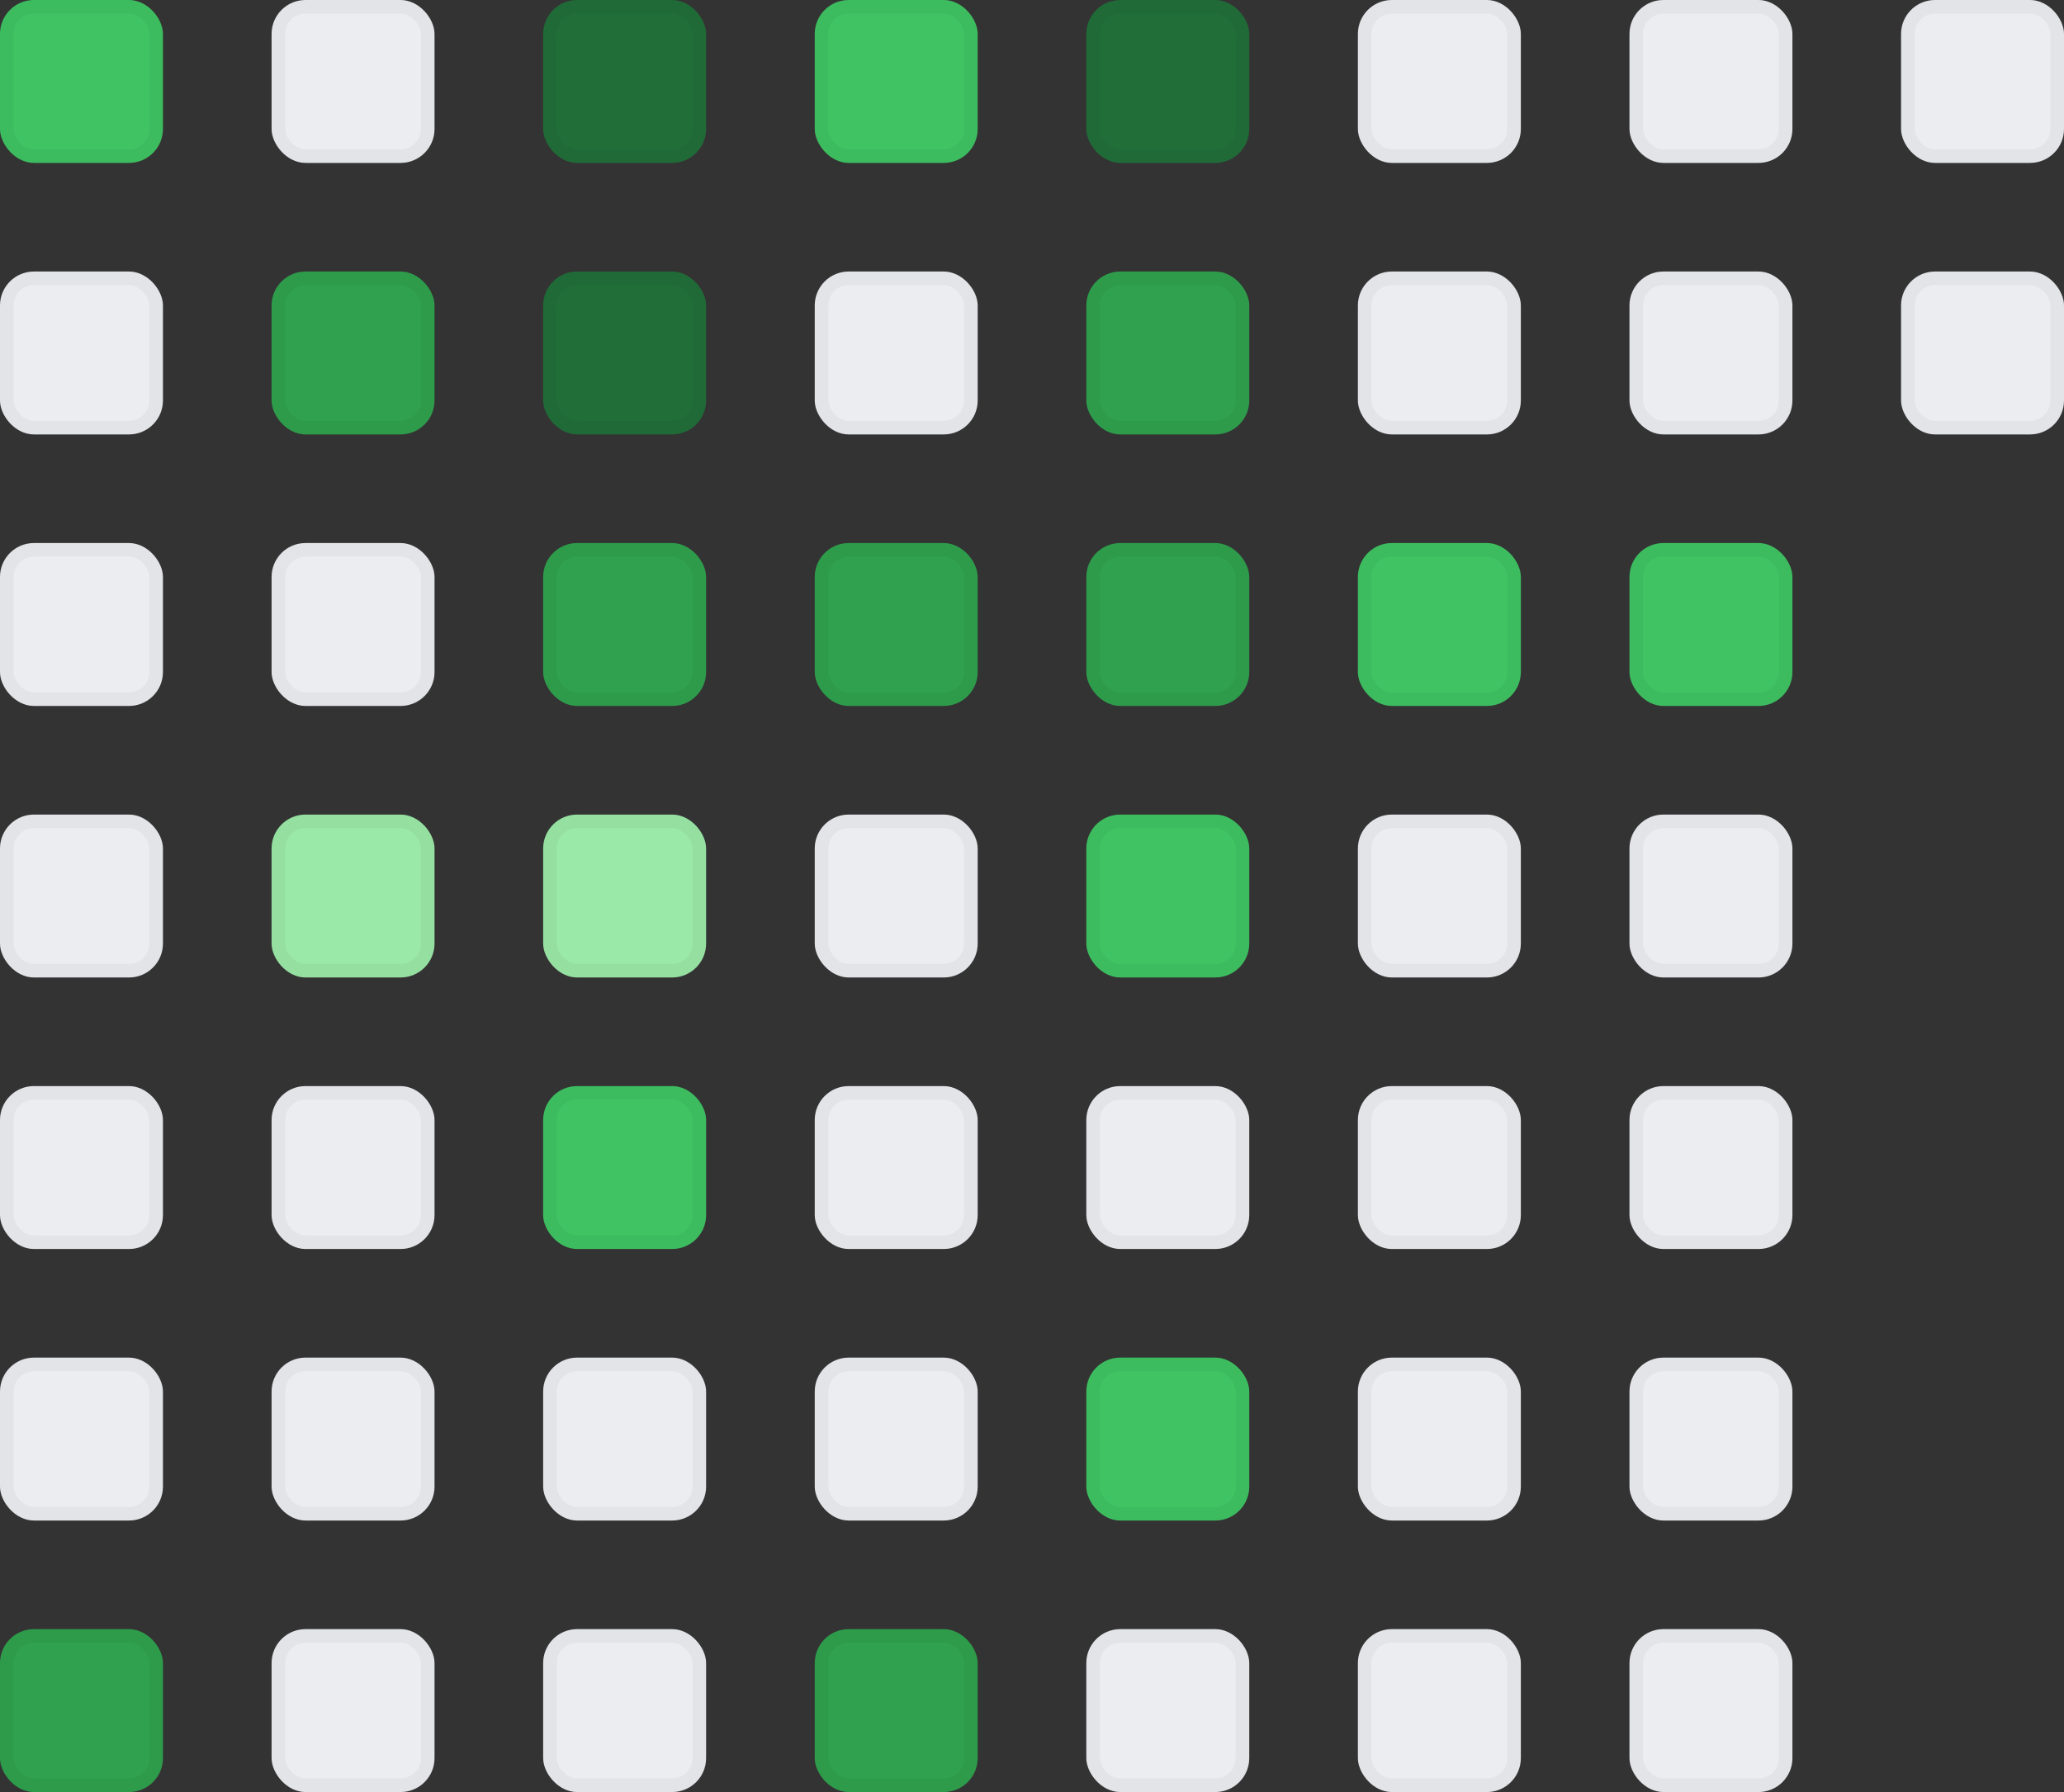 <svg width="100%" height="100%" viewBox="0 0 152 132" fill="none" preserveAspectRatio="xMaxYMin meet" xmlns="http://www.w3.org/2000/svg"><rect x="0" y="0" width="152" height="132" fill="#333333" stroke="none"/><rect x="0" y="0" width="12" height="12" rx="2.5" fill="#40c463"></rect><rect x="0.5" y="0.5" width="11" height="11" rx="2" stroke-width="1" stroke="rgba(0,0,0,0.04)"></rect><rect x="0" y="20" width="12" height="12" rx="2.5" fill="#ebedf0"></rect><rect x="0.5" y="20.5" width="11" height="11" rx="2" stroke-width="1" stroke="rgba(0,0,0,0.04)"></rect><rect x="0" y="40" width="12" height="12" rx="2.5" fill="#ebedf0"></rect><rect x="0.5" y="40.5" width="11" height="11" rx="2" stroke-width="1" stroke="rgba(0,0,0,0.04)"></rect><rect x="0" y="60" width="12" height="12" rx="2.5" fill="#ebedf0"></rect><rect x="0.5" y="60.5" width="11" height="11" rx="2" stroke-width="1" stroke="rgba(0,0,0,0.04)"></rect><rect x="0" y="80" width="12" height="12" rx="2.5" fill="#ebedf0"></rect><rect x="0.5" y="80.5" width="11" height="11" rx="2" stroke-width="1" stroke="rgba(0,0,0,0.04)"></rect><rect x="0" y="100" width="12" height="12" rx="2.5" fill="#ebedf0"></rect><rect x="0.5" y="100.5" width="11" height="11" rx="2" stroke-width="1" stroke="rgba(0,0,0,0.04)"></rect><rect x="0" y="120" width="12" height="12" rx="2.5" fill="#30a14e"></rect><rect x="0.5" y="120.5" width="11" height="11" rx="2" stroke-width="1" stroke="rgba(0,0,0,0.04)"></rect><rect x="20" y="0" width="12" height="12" rx="2.5" fill="#ebedf0"></rect><rect x="20.5" y="0.5" width="11" height="11" rx="2" stroke-width="1" stroke="rgba(0,0,0,0.04)"></rect><rect x="20" y="20" width="12" height="12" rx="2.5" fill="#30a14e"></rect><rect x="20.5" y="20.5" width="11" height="11" rx="2" stroke-width="1" stroke="rgba(0,0,0,0.04)"></rect><rect x="20" y="40" width="12" height="12" rx="2.5" fill="#ebedf0"></rect><rect x="20.5" y="40.5" width="11" height="11" rx="2" stroke-width="1" stroke="rgba(0,0,0,0.04)"></rect><rect x="20" y="60" width="12" height="12" rx="2.5" fill="#9be9a8"></rect><rect x="20.5" y="60.5" width="11" height="11" rx="2" stroke-width="1" stroke="rgba(0,0,0,0.04)"></rect><rect x="20" y="80" width="12" height="12" rx="2.5" fill="#ebedf0"></rect><rect x="20.5" y="80.5" width="11" height="11" rx="2" stroke-width="1" stroke="rgba(0,0,0,0.04)"></rect><rect x="20" y="100" width="12" height="12" rx="2.5" fill="#ebedf0"></rect><rect x="20.5" y="100.5" width="11" height="11" rx="2" stroke-width="1" stroke="rgba(0,0,0,0.04)"></rect><rect x="20" y="120" width="12" height="12" rx="2.5" fill="#ebedf0"></rect><rect x="20.5" y="120.5" width="11" height="11" rx="2" stroke-width="1" stroke="rgba(0,0,0,0.04)"></rect><rect x="40" y="0" width="12" height="12" rx="2.5" fill="#216e39"></rect><rect x="40.5" y="0.5" width="11" height="11" rx="2" stroke-width="1" stroke="rgba(0,0,0,0.04)"></rect><rect x="40" y="20" width="12" height="12" rx="2.5" fill="#216e39"></rect><rect x="40.5" y="20.5" width="11" height="11" rx="2" stroke-width="1" stroke="rgba(0,0,0,0.04)"></rect><rect x="40" y="40" width="12" height="12" rx="2.5" fill="#30a14e"></rect><rect x="40.5" y="40.5" width="11" height="11" rx="2" stroke-width="1" stroke="rgba(0,0,0,0.04)"></rect><rect x="40" y="60" width="12" height="12" rx="2.5" fill="#9be9a8"></rect><rect x="40.5" y="60.5" width="11" height="11" rx="2" stroke-width="1" stroke="rgba(0,0,0,0.04)"></rect><rect x="40" y="80" width="12" height="12" rx="2.5" fill="#40c463"></rect><rect x="40.5" y="80.5" width="11" height="11" rx="2" stroke-width="1" stroke="rgba(0,0,0,0.04)"></rect><rect x="40" y="100" width="12" height="12" rx="2.5" fill="#ebedf0"></rect><rect x="40.5" y="100.5" width="11" height="11" rx="2" stroke-width="1" stroke="rgba(0,0,0,0.04)"></rect><rect x="40" y="120" width="12" height="12" rx="2.5" fill="#ebedf0"></rect><rect x="40.5" y="120.5" width="11" height="11" rx="2" stroke-width="1" stroke="rgba(0,0,0,0.04)"></rect><rect x="60" y="0" width="12" height="12" rx="2.5" fill="#40c463"></rect><rect x="60.5" y="0.5" width="11" height="11" rx="2" stroke-width="1" stroke="rgba(0,0,0,0.04)"></rect><rect x="60" y="20" width="12" height="12" rx="2.5" fill="#ebedf0"></rect><rect x="60.5" y="20.5" width="11" height="11" rx="2" stroke-width="1" stroke="rgba(0,0,0,0.04)"></rect><rect x="60" y="40" width="12" height="12" rx="2.5" fill="#30a14e"></rect><rect x="60.5" y="40.5" width="11" height="11" rx="2" stroke-width="1" stroke="rgba(0,0,0,0.04)"></rect><rect x="60" y="60" width="12" height="12" rx="2.5" fill="#ebedf0"></rect><rect x="60.5" y="60.5" width="11" height="11" rx="2" stroke-width="1" stroke="rgba(0,0,0,0.04)"></rect><rect x="60" y="80" width="12" height="12" rx="2.5" fill="#ebedf0"></rect><rect x="60.5" y="80.5" width="11" height="11" rx="2" stroke-width="1" stroke="rgba(0,0,0,0.04)"></rect><rect x="60" y="100" width="12" height="12" rx="2.5" fill="#ebedf0"></rect><rect x="60.5" y="100.5" width="11" height="11" rx="2" stroke-width="1" stroke="rgba(0,0,0,0.04)"></rect><rect x="60" y="120" width="12" height="12" rx="2.5" fill="#30a14e"></rect><rect x="60.5" y="120.5" width="11" height="11" rx="2" stroke-width="1" stroke="rgba(0,0,0,0.04)"></rect><rect x="80" y="0" width="12" height="12" rx="2.5" fill="#216e39"></rect><rect x="80.5" y="0.5" width="11" height="11" rx="2" stroke-width="1" stroke="rgba(0,0,0,0.04)"></rect><rect x="80" y="20" width="12" height="12" rx="2.5" fill="#30a14e"></rect><rect x="80.5" y="20.5" width="11" height="11" rx="2" stroke-width="1" stroke="rgba(0,0,0,0.04)"></rect><rect x="80" y="40" width="12" height="12" rx="2.5" fill="#30a14e"></rect><rect x="80.5" y="40.5" width="11" height="11" rx="2" stroke-width="1" stroke="rgba(0,0,0,0.04)"></rect><rect x="80" y="60" width="12" height="12" rx="2.5" fill="#40c463"></rect><rect x="80.5" y="60.5" width="11" height="11" rx="2" stroke-width="1" stroke="rgba(0,0,0,0.04)"></rect><rect x="80" y="80" width="12" height="12" rx="2.5" fill="#ebedf0"></rect><rect x="80.5" y="80.5" width="11" height="11" rx="2" stroke-width="1" stroke="rgba(0,0,0,0.04)"></rect><rect x="80" y="100" width="12" height="12" rx="2.5" fill="#40c463"></rect><rect x="80.5" y="100.5" width="11" height="11" rx="2" stroke-width="1" stroke="rgba(0,0,0,0.04)"></rect><rect x="80" y="120" width="12" height="12" rx="2.5" fill="#ebedf0"></rect><rect x="80.5" y="120.5" width="11" height="11" rx="2" stroke-width="1" stroke="rgba(0,0,0,0.04)"></rect><rect x="100" y="0" width="12" height="12" rx="2.5" fill="#ebedf0"></rect><rect x="100.5" y="0.5" width="11" height="11" rx="2" stroke-width="1" stroke="rgba(0,0,0,0.04)"></rect><rect x="100" y="20" width="12" height="12" rx="2.5" fill="#ebedf0"></rect><rect x="100.5" y="20.5" width="11" height="11" rx="2" stroke-width="1" stroke="rgba(0,0,0,0.04)"></rect><rect x="100" y="40" width="12" height="12" rx="2.5" fill="#40c463"></rect><rect x="100.5" y="40.5" width="11" height="11" rx="2" stroke-width="1" stroke="rgba(0,0,0,0.04)"></rect><rect x="100" y="60" width="12" height="12" rx="2.5" fill="#ebedf0"></rect><rect x="100.5" y="60.5" width="11" height="11" rx="2" stroke-width="1" stroke="rgba(0,0,0,0.04)"></rect><rect x="100" y="80" width="12" height="12" rx="2.5" fill="#ebedf0"></rect><rect x="100.5" y="80.5" width="11" height="11" rx="2" stroke-width="1" stroke="rgba(0,0,0,0.04)"></rect><rect x="100" y="100" width="12" height="12" rx="2.5" fill="#ebedf0"></rect><rect x="100.5" y="100.5" width="11" height="11" rx="2" stroke-width="1" stroke="rgba(0,0,0,0.04)"></rect><rect x="100" y="120" width="12" height="12" rx="2.5" fill="#ebedf0"></rect><rect x="100.5" y="120.5" width="11" height="11" rx="2" stroke-width="1" stroke="rgba(0,0,0,0.04)"></rect><rect x="120" y="0" width="12" height="12" rx="2.5" fill="#ebedf0"></rect><rect x="120.5" y="0.5" width="11" height="11" rx="2" stroke-width="1" stroke="rgba(0,0,0,0.04)"></rect><rect x="120" y="20" width="12" height="12" rx="2.5" fill="#ebedf0"></rect><rect x="120.5" y="20.5" width="11" height="11" rx="2" stroke-width="1" stroke="rgba(0,0,0,0.04)"></rect><rect x="120" y="40" width="12" height="12" rx="2.5" fill="#40c463"></rect><rect x="120.5" y="40.5" width="11" height="11" rx="2" stroke-width="1" stroke="rgba(0,0,0,0.04)"></rect><rect x="120" y="60" width="12" height="12" rx="2.5" fill="#ebedf0"></rect><rect x="120.5" y="60.5" width="11" height="11" rx="2" stroke-width="1" stroke="rgba(0,0,0,0.04)"></rect><rect x="120" y="80" width="12" height="12" rx="2.5" fill="#ebedf0"></rect><rect x="120.5" y="80.5" width="11" height="11" rx="2" stroke-width="1" stroke="rgba(0,0,0,0.04)"></rect><rect x="120" y="100" width="12" height="12" rx="2.5" fill="#ebedf0"></rect><rect x="120.5" y="100.5" width="11" height="11" rx="2" stroke-width="1" stroke="rgba(0,0,0,0.04)"></rect><rect x="120" y="120" width="12" height="12" rx="2.5" fill="#ebedf0"></rect><rect x="120.5" y="120.5" width="11" height="11" rx="2" stroke-width="1" stroke="rgba(0,0,0,0.04)"></rect><rect x="140" y="0" width="12" height="12" rx="2.5" fill="#ebedf0"></rect><rect x="140.5" y="0.5" width="11" height="11" rx="2" stroke-width="1" stroke="rgba(0,0,0,0.04)"></rect><rect x="140" y="20" width="12" height="12" rx="2.5" fill="#ebedf0"></rect><rect x="140.5" y="20.5" width="11" height="11" rx="2" stroke-width="1" stroke="rgba(0,0,0,0.04)"></rect></svg>